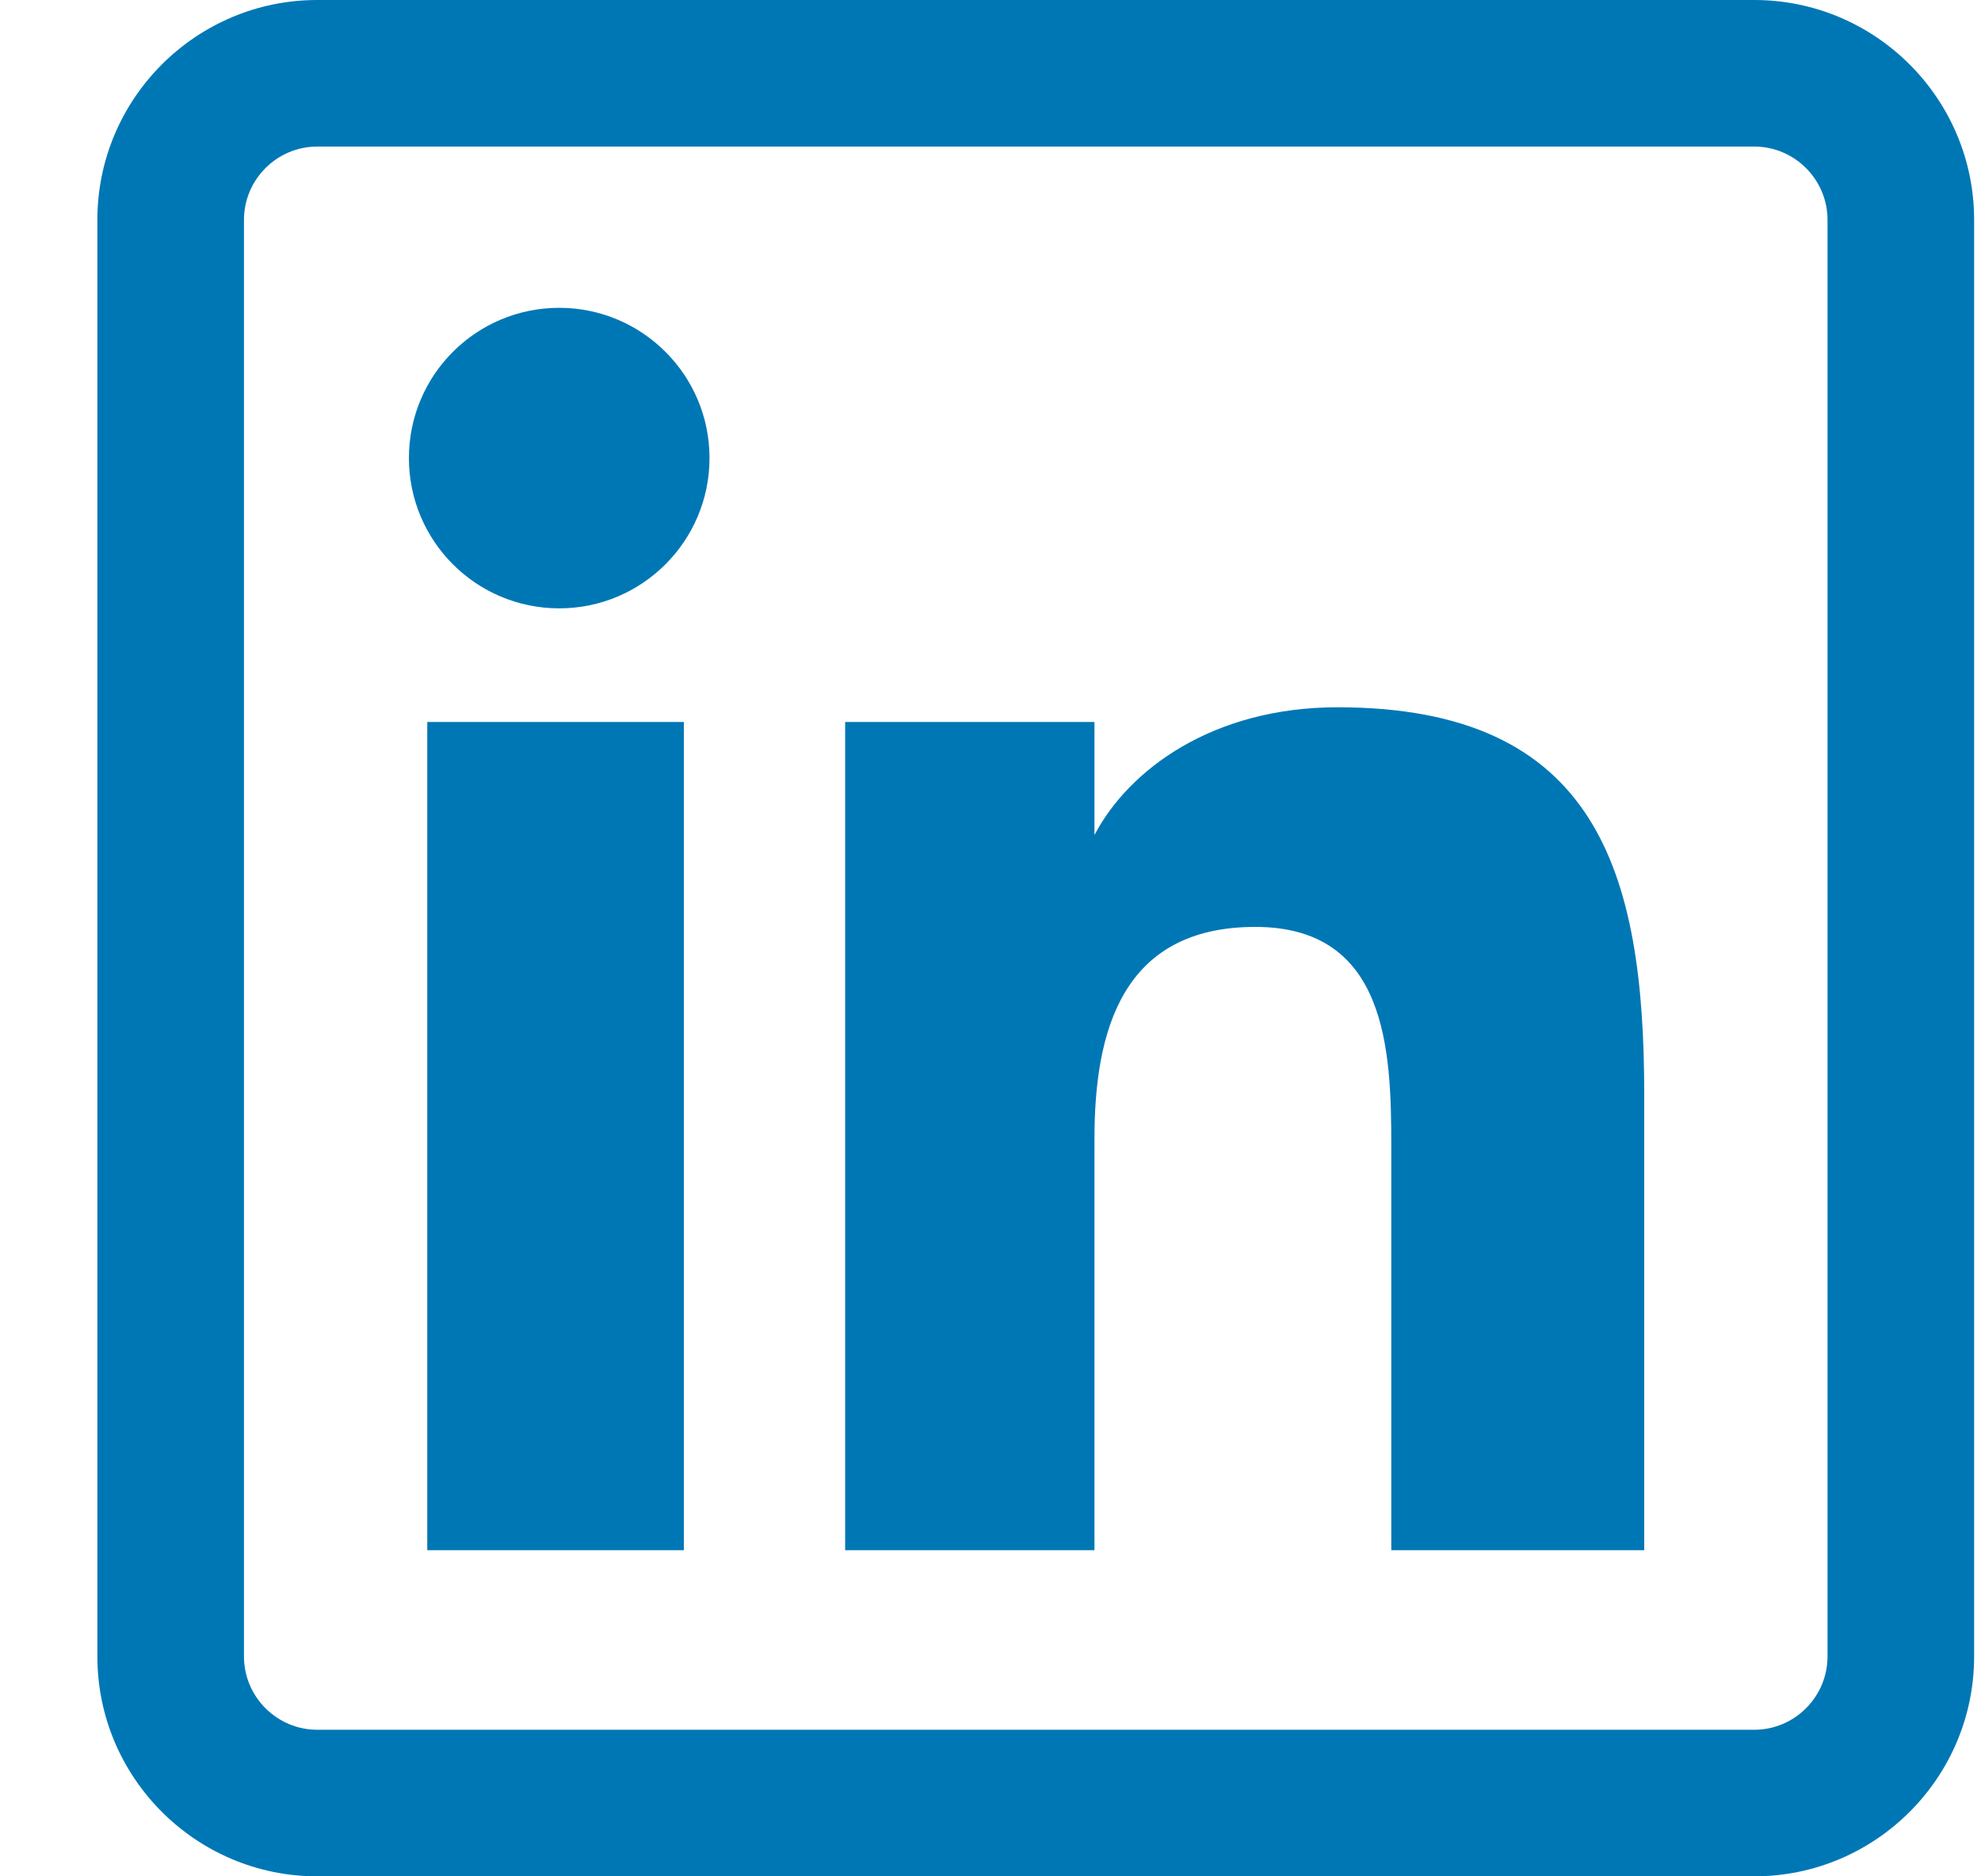 <svg width="19" height="18" viewBox="0 0 19 18" fill="none" xmlns="http://www.w3.org/2000/svg">
<path d="M6.559 14.871H4.098V6.926H6.559V14.871ZM6.805 4.394C6.805 3.599 6.159 2.953 5.364 2.953C4.566 2.953 3.922 3.599 3.922 4.394C3.922 5.19 4.566 5.836 5.364 5.836C6.159 5.836 6.805 5.19 6.805 4.394ZM15.77 10.5C15.77 8.367 15.319 6.785 12.828 6.785C11.631 6.785 10.827 7.384 10.499 8.007H10.497V6.926H8.106V14.871H10.497V10.926C10.497 9.893 10.76 8.892 12.04 8.892C13.303 8.892 13.344 10.074 13.344 10.992V14.871H15.77V10.5ZM18.934 15.891V2.109C18.934 0.946 17.988 0 16.825 0H3.043C1.88 0 0.934 0.946 0.934 2.109V15.891C0.934 17.054 1.88 18 3.043 18H16.825C17.988 18 18.934 17.054 18.934 15.891ZM16.825 1.406C17.212 1.406 17.528 1.722 17.528 2.109V15.891C17.528 16.278 17.212 16.594 16.825 16.594H3.043C2.656 16.594 2.34 16.278 2.34 15.891V2.109C2.34 1.722 2.656 1.406 3.043 1.406H16.825Z" fill="#0077B5"/>
</svg>

<!-- <?xml version="1.0" encoding="utf-8"?>
<svg width="800px" height="800px" viewBox="0 0 48 48" fill="none" xmlns="http://www.w3.org/2000/svg">
<circle cx="24" cy="24" r="20" fill="#0077B5"/>
<path fill-rule="evenodd" clip-rule="evenodd" d="M18.7747 14.2839C18.7747 15.529 17.8267 16.5366 16.3442 16.5366C14.9194 16.5366 13.9713 15.529 14.0007 14.2839C13.9713 12.9783 14.9193 12 16.3726 12C17.8267 12 18.7463 12.9783 18.7747 14.2839ZM14.1199 32.8191V18.3162H18.6271V32.8181H14.1199V32.8191Z" fill="white"/>
<path fill-rule="evenodd" clip-rule="evenodd" d="M22.2393 22.9446C22.2393 21.1357 22.1797 19.5935 22.1201 18.3182H26.0351L26.2432 20.305H26.3322C26.9254 19.3854 28.4079 17.9927 30.8101 17.9927C33.7752 17.9927 35.9995 19.9502 35.9995 24.219V32.821H31.4922V24.7838C31.4922 22.9144 30.8404 21.6399 29.2093 21.6399C27.9633 21.6399 27.2224 22.4999 26.9263 23.3297C26.8071 23.6268 26.7484 24.0412 26.7484 24.4574V32.821H22.2411V22.9446H22.2393Z" fill="white"/>
</svg> -->